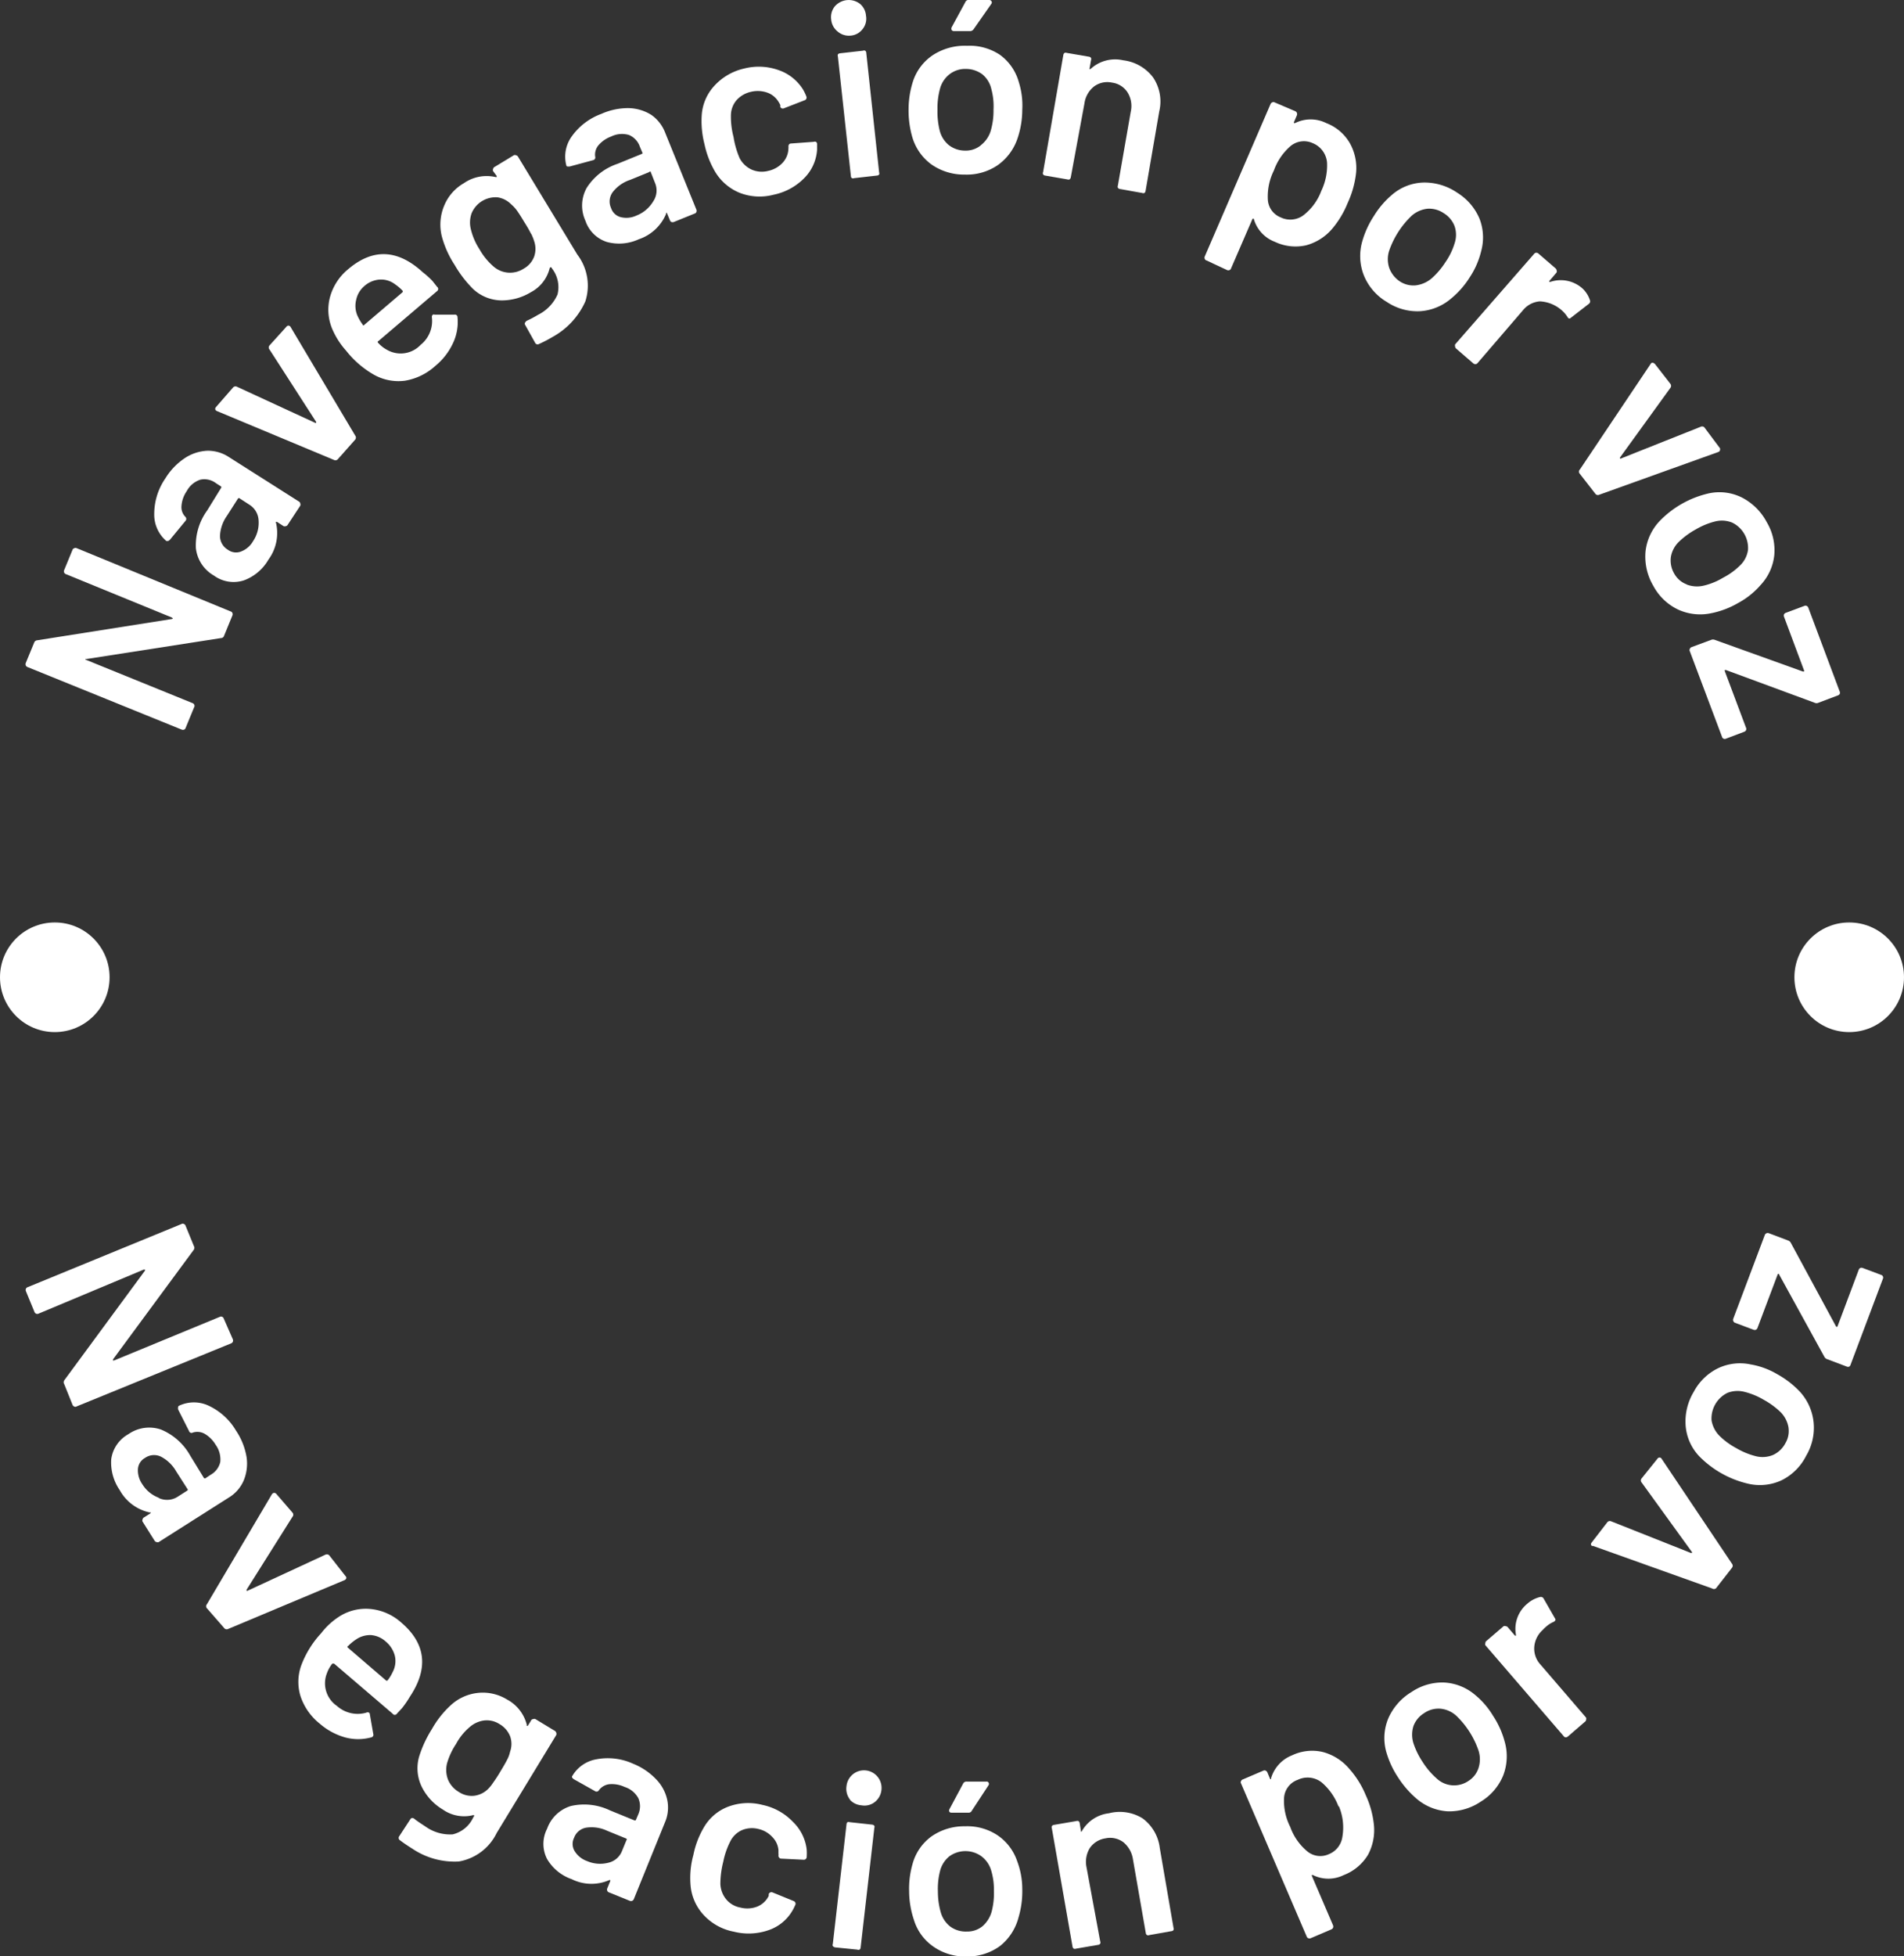 <svg xmlns="http://www.w3.org/2000/svg" viewBox="0 0 139 142.75"><rect x="0" y="0" width="139" height="142.75" fill="#333333" stroke="none"/><defs><style>.cls-1{fill:#fff;}</style></defs><title>copy-voice-nav</title><g id="Capa_2" data-name="Capa 2"><g id="Capa_1-2" data-name="Capa 1"><path class="cls-1" d="M16.21,96.08a.2.2,0,0,1,.12.12L17,97.73a.25.25,0,0,1,0,.17.23.23,0,0,1-.12.12L5.58,102.63a.15.15,0,0,1-.16,0,.22.22,0,0,1-.12-.11L4.69,101a.26.26,0,0,1,0-.28l5.89-8a.07.07,0,0,0,0-.08s-.05,0-.09,0L2.8,95.86a.22.22,0,0,1-.16,0,.23.23,0,0,1-.12-.12l-.63-1.53a.25.25,0,0,1,0-.17A.22.22,0,0,1,2,93.93l11.26-4.62a.15.15,0,0,1,.16,0,.19.19,0,0,1,.12.11l.61,1.49a.26.26,0,0,1,0,.28l-5.9,8s0,.06,0,.08,0,0,.08,0l7.76-3.2A.22.22,0,0,1,16.21,96.08Z"/><path class="cls-1" d="M18,106.32a3.22,3.22,0,0,1-.21,1.71,2.7,2.7,0,0,1-1.08,1.24l-5.12,3.25a.18.18,0,0,1-.16,0,.22.22,0,0,1-.14-.09l-.88-1.4a.16.16,0,0,1,0-.16.19.19,0,0,1,.09-.14l.49-.31s0,0,0-.06,0,0-.06,0a3.28,3.28,0,0,1-2.19-1.63,3.55,3.55,0,0,1-.62-2.25,2.47,2.47,0,0,1,1.25-1.83,2.66,2.66,0,0,1,2.38-.34,4.34,4.34,0,0,1,2.14,1.91l1,1.63s.07.06.13,0l.36-.24a1.43,1.43,0,0,0,.7-.93,1.81,1.81,0,0,0-.34-1.26,2.25,2.25,0,0,0-.8-.8,1.09,1.09,0,0,0-.86-.09.19.19,0,0,1-.28-.11L13,102.84a.5.5,0,0,1,0-.16.12.12,0,0,1,.08-.11,2.53,2.53,0,0,1,2.15,0,4.57,4.57,0,0,1,2,1.82A4.9,4.9,0,0,1,18,106.32Zm-6.38,3a1.43,1.43,0,0,0,1.34-.1l.72-.46a.08.08,0,0,0,0-.12l-.82-1.28a2.73,2.73,0,0,0-1.11-1.07,1.15,1.15,0,0,0-1.16.09,1,1,0,0,0-.52.83,1.76,1.76,0,0,0,.32,1.09A2.41,2.41,0,0,0,11.57,109.28Z"/><path class="cls-1" d="M15.11,117.05l4.73-8a.19.19,0,0,1,.06-.07c.08-.07.16-.06.25,0l1.2,1.39a.23.23,0,0,1,0,.31L18,116s0,.06,0,.07a.08.08,0,0,0,.08,0l5.68-2.63a.24.24,0,0,1,.3.08L25.22,115a.17.17,0,0,1,.06.16.22.22,0,0,1-.13.14l-8.49,3.56a.23.23,0,0,1-.29-.06l-1.24-1.42A.23.23,0,0,1,15.11,117.05Z"/><path class="cls-1" d="M29.35,124.64l-.38.41a.18.18,0,0,1-.3,0l-4.28-3.66c-.05,0-.09,0-.13,0a2.46,2.46,0,0,0-.4.72,2,2,0,0,0,.74,2.37,2.27,2.27,0,0,0,2.14.49.2.2,0,0,1,.2,0,.14.14,0,0,1,.06.12l.25,1.43a.19.19,0,0,1-.14.25,3.62,3.62,0,0,1-1.93,0,4.79,4.79,0,0,1-1.84-1,4.28,4.28,0,0,1-1.4-2,3.54,3.54,0,0,1,.06-2.27,7.09,7.09,0,0,1,1.44-2.32A5.25,5.25,0,0,1,24.7,118,3.59,3.59,0,0,1,27,117.4a3.94,3.94,0,0,1,2.3,1c1.79,1.53,2,3.34.62,5.41A7.33,7.33,0,0,1,29.35,124.64Zm-2.25-5.33a1.81,1.81,0,0,0-1.08.3,3.5,3.5,0,0,0-.62.51c-.06,0-.06.06,0,.11l2.77,2.38a.09.09,0,0,0,.13,0,3.09,3.09,0,0,0,.36-.59,1.71,1.71,0,0,0,.17-1.18,2,2,0,0,0-.67-1.06A1.82,1.82,0,0,0,27.1,119.31Z"/><path class="cls-1" d="M38.93,125.44a.18.18,0,0,1,.16,0l1.42.86a.24.24,0,0,1,.1.14.23.23,0,0,1,0,.16l-4.35,7.15a3.78,3.78,0,0,1-2.77,2.08,5.53,5.53,0,0,1-3.38-.93c-.32-.2-.62-.4-.91-.62a.2.2,0,0,1-.05-.3l.81-1.24c.07-.11.18-.12.32,0s.54.38.77.53a3.08,3.08,0,0,0,2,.58,2.21,2.21,0,0,0,1.48-1.2l.07-.12a.06.06,0,0,0,0-.08.08.08,0,0,0-.07,0,2.7,2.7,0,0,1-2.2-.41,4,4,0,0,1-1.52-1.62,3.08,3.08,0,0,1-.21-2.25,8.35,8.35,0,0,1,.93-2,7,7,0,0,1,1.44-1.8,3.46,3.46,0,0,1,2-.85A3.37,3.37,0,0,1,37,124a2.89,2.89,0,0,1,1.46,1.86.07.07,0,0,0,0,.07s0,0,.07,0l.23-.37A.18.18,0,0,1,38.93,125.44ZM36,130.08a10.12,10.12,0,0,0,.55-.85c.24-.39.4-.68.49-.86a2.2,2.2,0,0,0,.2-.56,1.66,1.66,0,0,0,0-1.12,1.79,1.79,0,0,0-.78-.89,1.7,1.7,0,0,0-1.12-.26,2,2,0,0,0-1.05.48,4.24,4.24,0,0,0-1,1.24,5,5,0,0,0-.66,1.43,2,2,0,0,0,.07,1.15,1.87,1.87,0,0,0,.79.91,1.69,1.69,0,0,0,1.15.28,1.75,1.75,0,0,0,1-.5A2.87,2.87,0,0,0,36,130.08Z"/><path class="cls-1" d="M47.89,129.82a3.09,3.09,0,0,1,.82,1.51,2.71,2.71,0,0,1-.16,1.63l-2.28,5.62a.23.23,0,0,1-.12.12.25.25,0,0,1-.17,0l-1.53-.62a.2.2,0,0,1-.12-.12.22.22,0,0,1,0-.16l.22-.54s0-.06,0-.07a.08.08,0,0,0-.08,0,3.23,3.23,0,0,1-2.73-.07,3.36,3.36,0,0,1-1.8-1.47,2.41,2.41,0,0,1,0-2.21,2.66,2.66,0,0,1,1.74-1.66,4.35,4.35,0,0,1,2.85.32l1.79.73a.08.08,0,0,0,.11-.05l.17-.4a1.45,1.45,0,0,0,0-1.17,1.73,1.73,0,0,0-1-.82,2.2,2.2,0,0,0-1.12-.2,1.11,1.11,0,0,0-.75.43.2.2,0,0,1-.3.07l-1.53-.86a.43.43,0,0,1-.12-.11.1.1,0,0,1,0-.13,2.54,2.54,0,0,1,1.77-1.22,4.45,4.45,0,0,1,2.68.33A4.76,4.76,0,0,1,47.89,129.82Zm-3.48,6.1a1.4,1.4,0,0,0,1-.86l.32-.78a.08.08,0,0,0,0-.12l-1.4-.57a2.67,2.67,0,0,0-1.53-.23,1.14,1.14,0,0,0-.89.74,1,1,0,0,0,.06,1,1.74,1.74,0,0,0,.89.7A2.39,2.39,0,0,0,44.41,135.92Z"/><path class="cls-1" d="M51.34,139.7a3.62,3.62,0,0,1-.93-2.18,6.31,6.31,0,0,1,.21-2.17,6.43,6.43,0,0,1,.76-2,3.48,3.48,0,0,1,1.78-1.52,4.14,4.14,0,0,1,2.5-.13,4.28,4.28,0,0,1,2.23,1.24,3.33,3.33,0,0,1,1,2,3.88,3.88,0,0,1,0,.59v0a.21.21,0,0,1-.24.17L57,135.62h0a.22.22,0,0,1-.17-.22.44.44,0,0,0,0-.15c0-.1,0-.18,0-.26a1.54,1.54,0,0,0-.45-.95,1.94,1.94,0,0,0-1-.58,1.9,1.9,0,0,0-1.21.08,1.74,1.74,0,0,0-.84.79,5.72,5.72,0,0,0-.53,1.52,6.68,6.68,0,0,0-.21,1.6,1.87,1.87,0,0,0,.41,1.12,1.74,1.74,0,0,0,1.05.62,2,2,0,0,0,1.23-.07,1.6,1.6,0,0,0,.84-.78l0-.08a.05.05,0,0,0,0-.05.21.21,0,0,1,.29-.12l1.52.62a.24.24,0,0,1,.13.11.22.22,0,0,1,0,.18c-.08.17-.14.3-.19.38a3.19,3.19,0,0,1-1.76,1.46,4.44,4.44,0,0,1-2.54.11A4,4,0,0,1,51.34,139.7Z"/><path class="cls-1" d="M60.8,142a.19.19,0,0,1,0-.16l1-8.73a.21.21,0,0,1,.07-.15.24.24,0,0,1,.16,0l1.65.18a.28.28,0,0,1,.15.08.23.23,0,0,1,0,.16l-1,8.73a.19.19,0,0,1-.08.15.18.18,0,0,1-.16,0L61,142.1A.28.28,0,0,1,60.8,142Zm1.26-10.68a1.28,1.28,0,0,1-.26-1,1.28,1.28,0,1,1,2.55.28,1.29,1.29,0,0,1-.46.87,1.22,1.22,0,0,1-1,.26A1.28,1.28,0,0,1,62.06,131.34Z"/><path class="cls-1" d="M68.17,142.06a3.67,3.67,0,0,1-1.46-2,6.62,6.62,0,0,1-.34-2.05,6.51,6.51,0,0,1,.25-2A3.67,3.67,0,0,1,68,134a4.18,4.18,0,0,1,2.45-.74,4,4,0,0,1,2.38.66,3.73,3.73,0,0,1,1.44,1.92,5.73,5.73,0,0,1,.36,2,6.68,6.68,0,0,1-.27,2.06A3.92,3.92,0,0,1,73,142a4,4,0,0,1-2.38.76A4.06,4.06,0,0,1,68.17,142.06Zm3.56-1.51a2.2,2.2,0,0,0,.67-1.08,5.36,5.36,0,0,0,.16-1.51,4.82,4.82,0,0,0-.21-1.51,2,2,0,0,0-.7-1,2,2,0,0,0-2.34,0,2,2,0,0,0-.68,1.06,5.29,5.29,0,0,0-.16,1.52,5.5,5.5,0,0,0,.21,1.51,2,2,0,0,0,.71,1.05,1.92,1.92,0,0,0,1.2.35A1.75,1.75,0,0,0,71.73,140.55Zm-2.42-8.35a.2.2,0,0,1,0-.18l1-1.87a.26.26,0,0,1,.27-.15L72,130a.15.15,0,0,1,.17.08.17.17,0,0,1,0,.18l-1.22,1.86a.26.26,0,0,1-.25.15l-1.18,0C69.39,132.27,69.34,132.25,69.31,132.2Z"/><path class="cls-1" d="M83.41,132.68a3.15,3.15,0,0,1,1.26,2.17l1,5.81a.21.21,0,0,1,0,.17.18.18,0,0,1-.14.08l-1.63.29a.19.19,0,0,1-.16,0,.19.19,0,0,1-.09-.14l-.94-5.39a2,2,0,0,0-.69-1.24,1.61,1.61,0,0,0-1.31-.29,1.68,1.68,0,0,0-1.15.71,1.93,1.93,0,0,0-.24,1.4l1,5.41a.19.19,0,0,1,0,.16.19.19,0,0,1-.14.09l-1.63.28a.22.22,0,0,1-.16,0,.22.22,0,0,1-.09-.14l-1.51-8.64a.22.22,0,0,1,0-.16.22.22,0,0,1,.14-.09l1.64-.28a.23.23,0,0,1,.16,0,.22.22,0,0,1,.09.14l.09.57s0,.06,0,.06,0,0,.05,0a2.62,2.62,0,0,1,2-1.34A3.16,3.16,0,0,1,83.41,132.68Z"/><path class="cls-1" d="M99.71,131a6.79,6.79,0,0,1,.59,2.14,3.81,3.81,0,0,1-.43,2.2,3.56,3.56,0,0,1-1.77,1.48,2.54,2.54,0,0,1-2.25,0,.06.06,0,0,0-.07,0,.06.06,0,0,0,0,.08l1.54,3.59a.25.25,0,0,1,0,.17.23.23,0,0,1-.12.12l-1.52.65a.22.22,0,0,1-.16,0,.19.19,0,0,1-.12-.11l-4.8-11.19a.15.15,0,0,1,0-.16.19.19,0,0,1,.11-.12l1.52-.65a.2.2,0,0,1,.17,0,.28.28,0,0,1,.12.12l.21.5a.06.06,0,0,0,.06,0s0,0,0-.06a2.59,2.59,0,0,1,1.54-1.68,3.41,3.41,0,0,1,2.24-.24,3.79,3.79,0,0,1,1.91,1.2A6.78,6.78,0,0,1,99.71,131Zm-2,.8a4.28,4.28,0,0,0-1.21-1.73,1.66,1.66,0,0,0-1.76-.2,1.5,1.5,0,0,0-1,1.34,4.17,4.17,0,0,0,.45,2.09,4.11,4.11,0,0,0,1.26,1.8,1.49,1.49,0,0,0,1.55.2,1.6,1.6,0,0,0,1-1.27A4,4,0,0,0,97.75,131.81Z"/><path class="cls-1" d="M105.72,132.17a3.84,3.84,0,0,1-2.29-.91,7.07,7.07,0,0,1-1.36-1.56,6.67,6.67,0,0,1-.87-1.88,3.73,3.73,0,0,1,.15-2.43,4.23,4.23,0,0,1,1.7-1.93,4,4,0,0,1,2.37-.69,3.79,3.79,0,0,1,2.24.88A5.9,5.9,0,0,1,109,125.2a6.43,6.43,0,0,1,.85,1.89,3.88,3.88,0,0,1-.11,2.46,4,4,0,0,1-1.62,1.9A4.12,4.12,0,0,1,105.72,132.17Zm2.22-3.17a2.08,2.08,0,0,0,0-1.26,6.39,6.39,0,0,0-1.63-2.55,2,2,0,0,0-1.15-.51,1.84,1.84,0,0,0-1.2.33,1.87,1.87,0,0,0-.77.93,2.1,2.1,0,0,0,0,1.27,5.66,5.66,0,0,0,.67,1.36,5.51,5.51,0,0,0,1,1.18,1.86,1.86,0,0,0,2.36.19A1.74,1.74,0,0,0,107.94,129Z"/><path class="cls-1" d="M112.44,116.53a.23.23,0,0,1,.26.13l.82,1.43c.09.12,0,.2-.11.26a1.88,1.88,0,0,0-.53.34,2.15,2.15,0,0,0-.26.25,1.84,1.84,0,0,0-.61,1.22,1.71,1.71,0,0,0,.46,1.31l3.32,3.86a.24.24,0,0,1,0,.16.16.16,0,0,1-.08.14l-1.25,1.08a.25.25,0,0,1-.16.06.18.18,0,0,1-.14-.08l-5.72-6.64a.19.19,0,0,1,0-.16.18.18,0,0,1,.07-.15l1.26-1.08a.2.2,0,0,1,.15,0,.21.21,0,0,1,.15.07l.53.62s.06,0,.07,0,0,0,0-.07a2.37,2.37,0,0,1,.83-2.26A2.15,2.15,0,0,1,112.44,116.53Z"/><path class="cls-1" d="M125,115.91l-8.71-3.11-.08,0c-.08-.07-.09-.15,0-.26l1.12-1.45a.24.24,0,0,1,.3-.08l5.82,2.31a0,0,0,0,0,.07,0s0,0,0-.07l-3.67-5.07a.23.23,0,0,1,0-.31l1.15-1.43a.2.2,0,0,1,.15-.09.19.19,0,0,1,.16.1l5.13,7.65a.23.23,0,0,1,0,.3l-1.16,1.49A.23.23,0,0,1,125,115.91Z"/><path class="cls-1" d="M130.09,108a3.75,3.75,0,0,1-2.44.27,7.33,7.33,0,0,1-3.59-2,3.65,3.65,0,0,1-1-2.22,4.19,4.19,0,0,1,.59-2.49,4,4,0,0,1,1.77-1.72,3.74,3.74,0,0,1,2.39-.28,5.7,5.7,0,0,1,1.95.72,6.74,6.74,0,0,1,1.64,1.27,3.89,3.89,0,0,1,1,2.23,4,4,0,0,1-.54,2.44A4,4,0,0,1,130.09,108Zm.48-3.83a2.09,2.09,0,0,0-.58-1.13,5.76,5.76,0,0,0-1.23-.9,5.24,5.24,0,0,0-1.41-.58,2,2,0,0,0-1.25.08,2.08,2.08,0,0,0-1.15,2,2.09,2.09,0,0,0,.58,1.13,5.29,5.29,0,0,0,1.23.9,5.42,5.42,0,0,0,1.4.58,2,2,0,0,0,1.27-.08,1.93,1.93,0,0,0,.91-.86A1.73,1.73,0,0,0,130.57,104.19Z"/><path class="cls-1" d="M135,99.72a.25.25,0,0,1-.17,0l-1.43-.54a.37.37,0,0,1-.21-.17l-3.3-6c0-.08-.09-.08-.12,0l-1.47,3.9a.25.25,0,0,1-.11.12.25.25,0,0,1-.17,0l-1.36-.51a.23.23,0,0,1-.13-.28l2.31-6.13a.23.23,0,0,1,.28-.13l1.43.54a.37.37,0,0,1,.2.19l3.28,6.06c.05.07.09.07.12,0l1.55-4.13a.25.25,0,0,1,.11-.12.25.25,0,0,1,.17,0l1.36.51a.19.19,0,0,1,.12.11.2.2,0,0,1,0,.17l-2.36,6.27A.25.25,0,0,1,135,99.72Z"/><path class="cls-1" d="M4.68,41.77a.22.22,0,0,1,0-.16l.63-1.53A.23.23,0,0,1,5.43,40a.2.2,0,0,1,.17,0l11.25,4.62a.18.18,0,0,1,.12.12.22.22,0,0,1,0,.16l-.61,1.49a.24.24,0,0,1-.23.17L6.3,48.09a.1.1,0,0,0-.07,0,.07.07,0,0,0,.06.06l7.78,3.16a.2.2,0,0,1,.11.11.17.17,0,0,1,0,.17l-.63,1.53a.19.19,0,0,1-.11.12.25.25,0,0,1-.17,0L2,48.67a.23.23,0,0,1-.12-.12.25.25,0,0,1,0-.17l.61-1.48a.26.26,0,0,1,.23-.18l9.82-1.55s.07,0,.07-.05,0,0-.06-.06L4.8,41.89A.23.23,0,0,1,4.68,41.77Z"/><path class="cls-1" d="M13.49,33.43a3.23,3.23,0,0,1,1.64-.54,2.79,2.79,0,0,1,1.58.46l5.12,3.25a.2.2,0,0,1,.09.13.25.25,0,0,1,0,.17L21,38.3a.18.18,0,0,1-.13.09.25.25,0,0,1-.17,0l-.48-.31s-.06,0-.07,0a.06.06,0,0,0,0,.07,3.27,3.27,0,0,1-.55,2.68,3.44,3.44,0,0,1-1.77,1.51A2.43,2.43,0,0,1,15.62,42a2.64,2.64,0,0,1-1.32-2,4.34,4.34,0,0,1,.83-2.76l1-1.62a.09.09,0,0,0,0-.13l-.36-.23A1.4,1.4,0,0,0,14.63,35a1.74,1.74,0,0,0-1,.84,2.17,2.17,0,0,0-.38,1.06,1,1,0,0,0,.28.81.21.21,0,0,1,0,.31l-1.12,1.36a.61.61,0,0,1-.14.1s-.09,0-.12,0a2.53,2.53,0,0,1-.89-2,4.58,4.58,0,0,1,.81-2.57A4.76,4.76,0,0,1,13.49,33.43ZM18.88,38a1.43,1.43,0,0,0-.67-1.17l-.71-.46a.08.08,0,0,0-.12,0l-.82,1.28a2.75,2.75,0,0,0-.5,1.46,1.17,1.17,0,0,0,.57,1,1,1,0,0,0,1,.12,1.72,1.72,0,0,0,.85-.75A2.4,2.4,0,0,0,18.88,38Z"/><path class="cls-1" d="M24.38,33.56,15.85,30a.18.18,0,0,1-.08-.05c-.08-.07-.08-.15,0-.25L17,28.29a.24.24,0,0,1,.3-.07L23,30.85a.06.06,0,0,0,.07,0,.06.06,0,0,0,0-.08l-3.39-5.26a.23.23,0,0,1,0-.31l1.23-1.36a.19.19,0,0,1,.15-.08.19.19,0,0,1,.16.11l4.71,7.91a.24.24,0,0,1,0,.3L24.67,33.5A.23.23,0,0,1,24.38,33.56Z"/><path class="cls-1" d="M31.57,20.5l.34.43a.19.19,0,0,1,0,.31L27.61,24.9c-.05,0-.05.08,0,.12a2.36,2.36,0,0,0,.65.51,2,2,0,0,0,2.45-.37,2.22,2.22,0,0,0,.82-2,.22.22,0,0,1,.07-.2.16.16,0,0,1,.13,0l1.45,0a.18.18,0,0,1,.22.18,3.61,3.61,0,0,1-.33,1.9,4.71,4.71,0,0,1-1.29,1.66,4.35,4.35,0,0,1-2.22,1.08,3.66,3.66,0,0,1-2.23-.42,7,7,0,0,1-2.07-1.78,5.69,5.69,0,0,1-.94-1.43,3.61,3.61,0,0,1-.25-2.39,4,4,0,0,1,1.35-2.12c1.8-1.53,3.61-1.46,5.45.23A6.08,6.08,0,0,1,31.57,20.5ZM26,21.89A1.81,1.81,0,0,0,26.08,23a3.38,3.38,0,0,0,.41.7c0,.06.06.07.11,0l2.78-2.37a.09.09,0,0,0,0-.13,3.43,3.43,0,0,0-.53-.45,1.69,1.69,0,0,0-1.14-.35,1.88,1.88,0,0,0-1.14.5A1.78,1.78,0,0,0,26,21.89Z"/><path class="cls-1" d="M36,12.32a.2.2,0,0,1,.09-.13l1.42-.86a.18.18,0,0,1,.16,0,.22.22,0,0,1,.14.09l4.34,7.16A3.74,3.74,0,0,1,42.73,22a5.54,5.54,0,0,1-2.38,2.58c-.32.19-.64.36-1,.52a.2.2,0,0,1-.29-.1l-.72-1.29c-.07-.11,0-.21.11-.3a7.83,7.83,0,0,0,.83-.44,3,3,0,0,0,1.42-1.48,2.21,2.21,0,0,0-.38-1.87l-.08-.12a0,0,0,0,0-.06,0s0,0-.05.06a2.71,2.71,0,0,1-1.37,1.76,4.1,4.1,0,0,1-2.14.6,3.09,3.09,0,0,1-2.1-.85,8.5,8.5,0,0,1-1.33-1.74,7.18,7.18,0,0,1-.94-2.1A3.57,3.57,0,0,1,32.43,15a3.36,3.36,0,0,1,1.43-1.63,2.92,2.92,0,0,1,2.32-.45s.07,0,.08,0,0,0,0-.08L36,12.49A.2.2,0,0,1,36,12.32Zm2.77,4.74a10,10,0,0,0-.51-.88c-.23-.39-.41-.66-.53-.83a2.72,2.72,0,0,0-.4-.43,1.77,1.77,0,0,0-1-.52,1.9,1.9,0,0,0-1.9,1.16,2,2,0,0,0-.06,1.15A4.65,4.65,0,0,0,35,18.18a4.73,4.73,0,0,0,1,1.24,1.83,1.83,0,0,0,2.22.19,1.68,1.68,0,0,0,.78-.9,1.72,1.72,0,0,0,0-1.1A3.5,3.5,0,0,0,38.78,17.06Z"/><path class="cls-1" d="M45.92,7.89a3.24,3.24,0,0,1,1.64.5,2.81,2.81,0,0,1,1,1.29l2.28,5.62a.22.22,0,0,1,0,.16.18.18,0,0,1-.12.12l-1.53.62a.25.25,0,0,1-.17,0,.19.19,0,0,1-.11-.12l-.22-.53s0-.05-.06,0,0,0,0,.05a3.3,3.3,0,0,1-2,1.86,3.43,3.43,0,0,1-2.31.2,2.43,2.43,0,0,1-1.58-1.55,2.65,2.65,0,0,1,.09-2.4,4.28,4.28,0,0,1,2.26-1.76l1.79-.73a.09.09,0,0,0,0-.12l-.17-.4a1.42,1.42,0,0,0-.79-.85,1.79,1.79,0,0,0-1.3.11,2.25,2.25,0,0,0-.93.64,1.07,1.07,0,0,0-.24.83.2.2,0,0,1-.16.26l-1.7.46h-.17a.11.11,0,0,1-.08-.1,2.52,2.52,0,0,1,.41-2.11,4.58,4.58,0,0,1,2.15-1.63A4.76,4.76,0,0,1,45.92,7.89Zm1.77,6.8a1.41,1.41,0,0,0,.13-1.34l-.31-.79c0-.05-.07-.07-.12,0l-1.4.57a2.66,2.66,0,0,0-1.26.89,1.15,1.15,0,0,0-.12,1.16,1,1,0,0,0,.73.67,1.72,1.72,0,0,0,1.12-.12A2.47,2.47,0,0,0,47.69,14.69Z"/><path class="cls-1" d="M54,14.07a3.72,3.72,0,0,1-1.8-1.55,6.7,6.7,0,0,1-.77-2,6.77,6.77,0,0,1-.2-2.13,3.49,3.49,0,0,1,.94-2.15A4.2,4.2,0,0,1,54.33,5a4.3,4.3,0,0,1,2.55.13,3.4,3.4,0,0,1,1.75,1.41,3.65,3.65,0,0,1,.25.53v0a.21.21,0,0,1-.15.25l-1.52.59h0a.2.2,0,0,1-.25-.12.38.38,0,0,0,0-.14,2.36,2.36,0,0,0-.13-.23,1.57,1.57,0,0,0-.81-.66,2.11,2.11,0,0,0-1.2-.06,2,2,0,0,0-1.05.61,1.72,1.72,0,0,0-.41,1.08,5.77,5.77,0,0,0,.19,1.6A6.43,6.43,0,0,0,54,11.55a1.89,1.89,0,0,0,.86.82,1.85,1.85,0,0,0,1.22.1,2,2,0,0,0,1.07-.61,1.6,1.6,0,0,0,.41-1.06.38.38,0,0,0,0-.1,0,0,0,0,0,0,0c0-.15.07-.23.2-.23l1.64-.12a.25.25,0,0,1,.17,0,.19.19,0,0,1,.08.16c0,.19,0,.33,0,.42A3.23,3.23,0,0,1,58.71,13a4.37,4.37,0,0,1-2.24,1.21A4,4,0,0,1,54,14.07Z"/><path class="cls-1" d="M61.14,2.29a1.25,1.25,0,0,1-.46-.87,1.25,1.25,0,0,1,.26-.95,1.35,1.35,0,0,1,1.83-.2,1.24,1.24,0,0,1,.45.87,1.21,1.21,0,0,1-.26,1,1.21,1.21,0,0,1-.87.46A1.25,1.25,0,0,1,61.14,2.29ZM62.2,13a.16.16,0,0,1-.08-.14l-.95-8.73a.22.22,0,0,1,0-.16.22.22,0,0,1,.15-.08L63,3.7a.19.19,0,0,1,.16,0,.18.18,0,0,1,.08.14l.94,8.74a.2.2,0,0,1,0,.15.19.19,0,0,1-.15.08L62.35,13A.17.17,0,0,1,62.2,13Z"/><path class="cls-1" d="M68,12a3.78,3.78,0,0,1-1.4-2,7,7,0,0,1-.27-2.06,6.73,6.73,0,0,1,.32-2,3.68,3.68,0,0,1,1.47-1.93,4.29,4.29,0,0,1,2.48-.67A4,4,0,0,1,73,4a3.68,3.68,0,0,1,1.38,2A5.64,5.64,0,0,1,74.63,8a6.57,6.57,0,0,1-.33,2.05,3.92,3.92,0,0,1-1.46,2,4,4,0,0,1-2.4.69A4.15,4.15,0,0,1,68,12Zm3.6-1.4a2.1,2.1,0,0,0,.71-1A5.17,5.17,0,0,0,72.53,8a4.75,4.75,0,0,0-.16-1.51,1.93,1.93,0,0,0-.66-1.07,2,2,0,0,0-1.19-.39,1.87,1.87,0,0,0-1.15.35,2,2,0,0,0-.72,1A5.37,5.37,0,0,0,68.44,8a5.67,5.67,0,0,0,.16,1.52,2,2,0,0,0,.67,1.07,1.94,1.94,0,0,0,1.19.4A1.74,1.74,0,0,0,71.61,10.6ZM69.47,2.18a.24.24,0,0,1,0-.18l1-1.84A.27.27,0,0,1,70.79,0l1.42,0a.18.18,0,0,1,.17.09.16.16,0,0,1,0,.18L71.08,2.13a.31.31,0,0,1-.26.14l-1.19,0A.19.19,0,0,1,69.47,2.18Z"/><path class="cls-1" d="M84.18,5.65a3.13,3.13,0,0,1,.45,2.48l-1,5.81a.22.22,0,0,1-.08.14.21.21,0,0,1-.17,0l-1.63-.29a.22.22,0,0,1-.14-.09.22.22,0,0,1,0-.16l.94-5.39a1.88,1.88,0,0,0-.23-1.4,1.58,1.58,0,0,0-1.13-.72,1.62,1.62,0,0,0-1.32.28,1.9,1.9,0,0,0-.7,1.23l-1,5.41a.22.22,0,0,1-.09.14.22.22,0,0,1-.16,0l-1.63-.28a.19.19,0,0,1-.14-.09.18.18,0,0,1,0-.16L77.63,4a.22.22,0,0,1,.09-.14.22.22,0,0,1,.16,0l1.63.28a.19.19,0,0,1,.14.09.23.23,0,0,1,0,.16l-.1.57a.07.07,0,0,0,0,.08s0,0,.06,0A2.64,2.64,0,0,1,82,4.4,3.2,3.2,0,0,1,84.18,5.65Z"/><path class="cls-1" d="M98.39,14.8a6.92,6.92,0,0,1-1.14,1.9,3.8,3.8,0,0,1-1.9,1.2,3.52,3.52,0,0,1-2.29-.26A2.52,2.52,0,0,1,91.54,16s0-.05-.06-.05,0,0-.06.06l-1.55,3.58a.18.18,0,0,1-.12.12.22.22,0,0,1-.16,0L88.07,19a.18.18,0,0,1-.12-.12.22.22,0,0,1,0-.16L92.76,7.58a.25.25,0,0,1,.12-.11.17.17,0,0,1,.17,0l1.52.65a.22.22,0,0,1,.11.12.25.25,0,0,1,0,.17l-.21.49a.06.06,0,0,0,0,.08s0,0,.08,0a2.55,2.55,0,0,1,2.27,0,3.39,3.39,0,0,1,1.72,1.46A3.7,3.7,0,0,1,99,12.61,7,7,0,0,1,98.39,14.8Zm-1.93-.87a4.29,4.29,0,0,0,.42-2.07,1.68,1.68,0,0,0-1.06-1.42,1.53,1.53,0,0,0-1.63.24A4.24,4.24,0,0,0,93,12.44a4.25,4.25,0,0,0-.44,2.16,1.48,1.48,0,0,0,.93,1.26,1.61,1.61,0,0,0,1.62-.12A4,4,0,0,0,96.46,13.93Z"/><path class="cls-1" d="M99.57,20.1a3.85,3.85,0,0,1-.13-2.45,6.69,6.69,0,0,1,.86-1.89,6.42,6.42,0,0,1,1.35-1.57,3.66,3.66,0,0,1,2.27-.87,4.22,4.22,0,0,1,2.46.74A4.12,4.12,0,0,1,108,15.93a3.78,3.78,0,0,1,.13,2.4,6,6,0,0,1-.83,1.9,6.39,6.39,0,0,1-1.37,1.56,3.85,3.85,0,0,1-2.28.92,4,4,0,0,1-2.41-.68A4,4,0,0,1,99.57,20.1Zm3.8.72a2.2,2.2,0,0,0,1.16-.52,5.7,5.7,0,0,0,1-1.18,4.84,4.84,0,0,0,.66-1.36,1.94,1.94,0,0,0,0-1.26,1.92,1.92,0,0,0-.8-.95,1.89,1.89,0,0,0-1.17-.32,2.08,2.08,0,0,0-1.16.51,6.43,6.43,0,0,0-1.64,2.54,2,2,0,0,0,0,1.27,2,2,0,0,0,.8,1A1.8,1.8,0,0,0,103.37,20.82Z"/><path class="cls-1" d="M116.07,21.9a.23.23,0,0,1-.09.28l-1.29,1c-.1.1-.19.08-.27-.07a2.25,2.25,0,0,0-.42-.48,2.6,2.6,0,0,0-1.59-.64,1.76,1.76,0,0,0-1.22.64l-3.32,3.86a.19.19,0,0,1-.15.08.24.24,0,0,1-.16-.05l-1.25-1.08a.22.22,0,0,1-.08-.15.3.3,0,0,1,0-.16L112,18.52a.22.22,0,0,1,.15-.08.25.25,0,0,1,.16.06l1.25,1.08a.23.23,0,0,1,.08.14.22.22,0,0,1,0,.16l-.53.62s0,.06,0,.07,0,0,.07,0a2.38,2.38,0,0,1,2.36.49A2.05,2.05,0,0,1,116.07,21.9Z"/><path class="cls-1" d="M115.35,34.24l5.15-7.68a.19.19,0,0,1,.06-.07c.09-.06.17,0,.25.06L121.94,28a.24.24,0,0,1,0,.31l-3.67,5.07a.06.06,0,0,0,0,.07.06.06,0,0,0,.08,0l5.81-2.31a.23.23,0,0,1,.3.09l1.1,1.47a.2.2,0,0,1,0,.16c0,.06-.06.1-.14.13l-8.67,3.11a.23.23,0,0,1-.29-.08l-1.16-1.49A.24.24,0,0,1,115.35,34.24Z"/><path class="cls-1" d="M120.13,40.24A3.83,3.83,0,0,1,121.18,38a7.21,7.21,0,0,1,3.57-2,3.67,3.67,0,0,1,2.41.3,4.26,4.26,0,0,1,1.82,1.8,4,4,0,0,1,.55,2.41,3.76,3.76,0,0,1-1,2.18A5.81,5.81,0,0,1,126.89,44a6.38,6.38,0,0,1-1.94.74,3.88,3.88,0,0,1-2.44-.26,4,4,0,0,1-1.81-1.73A4.2,4.2,0,0,1,120.13,40.24Zm3,2.41a2.12,2.12,0,0,0,1.26.08,4.9,4.9,0,0,0,1.41-.58,5,5,0,0,0,1.23-.89,1.94,1.94,0,0,0,.58-1.12,2.06,2.06,0,0,0-1.14-2,2,2,0,0,0-1.26-.09,5.33,5.33,0,0,0-1.41.58,5.76,5.76,0,0,0-1.23.9,2,2,0,0,0-.59,1.12,1.91,1.91,0,0,0,.26,1.23A1.74,1.74,0,0,0,123.16,42.65Z"/><path class="cls-1" d="M123.37,47.34a.2.2,0,0,1,.12-.12l1.43-.53a.36.36,0,0,1,.27,0L131.62,49c.09,0,.11,0,.08-.09L130.24,45a.25.25,0,0,1,0-.17.25.25,0,0,1,.12-.11l1.37-.51a.18.18,0,0,1,.16,0,.23.23,0,0,1,.12.12l2.3,6.14a.22.22,0,0,1,0,.16.24.24,0,0,1-.13.11l-1.43.54a.32.32,0,0,1-.27,0L126,48.89c-.08,0-.11,0-.08.09l1.55,4.13a.18.18,0,0,1,0,.16.2.2,0,0,1-.12.12L126,53.9a.2.2,0,0,1-.17,0,.19.19,0,0,1-.11-.12l-2.36-6.27A.18.18,0,0,1,123.37,47.34Z"/><circle class="cls-1" cx="135" cy="71.31" r="4"/><circle class="cls-1" cx="4" cy="71.31" r="4"/></g></g></svg>